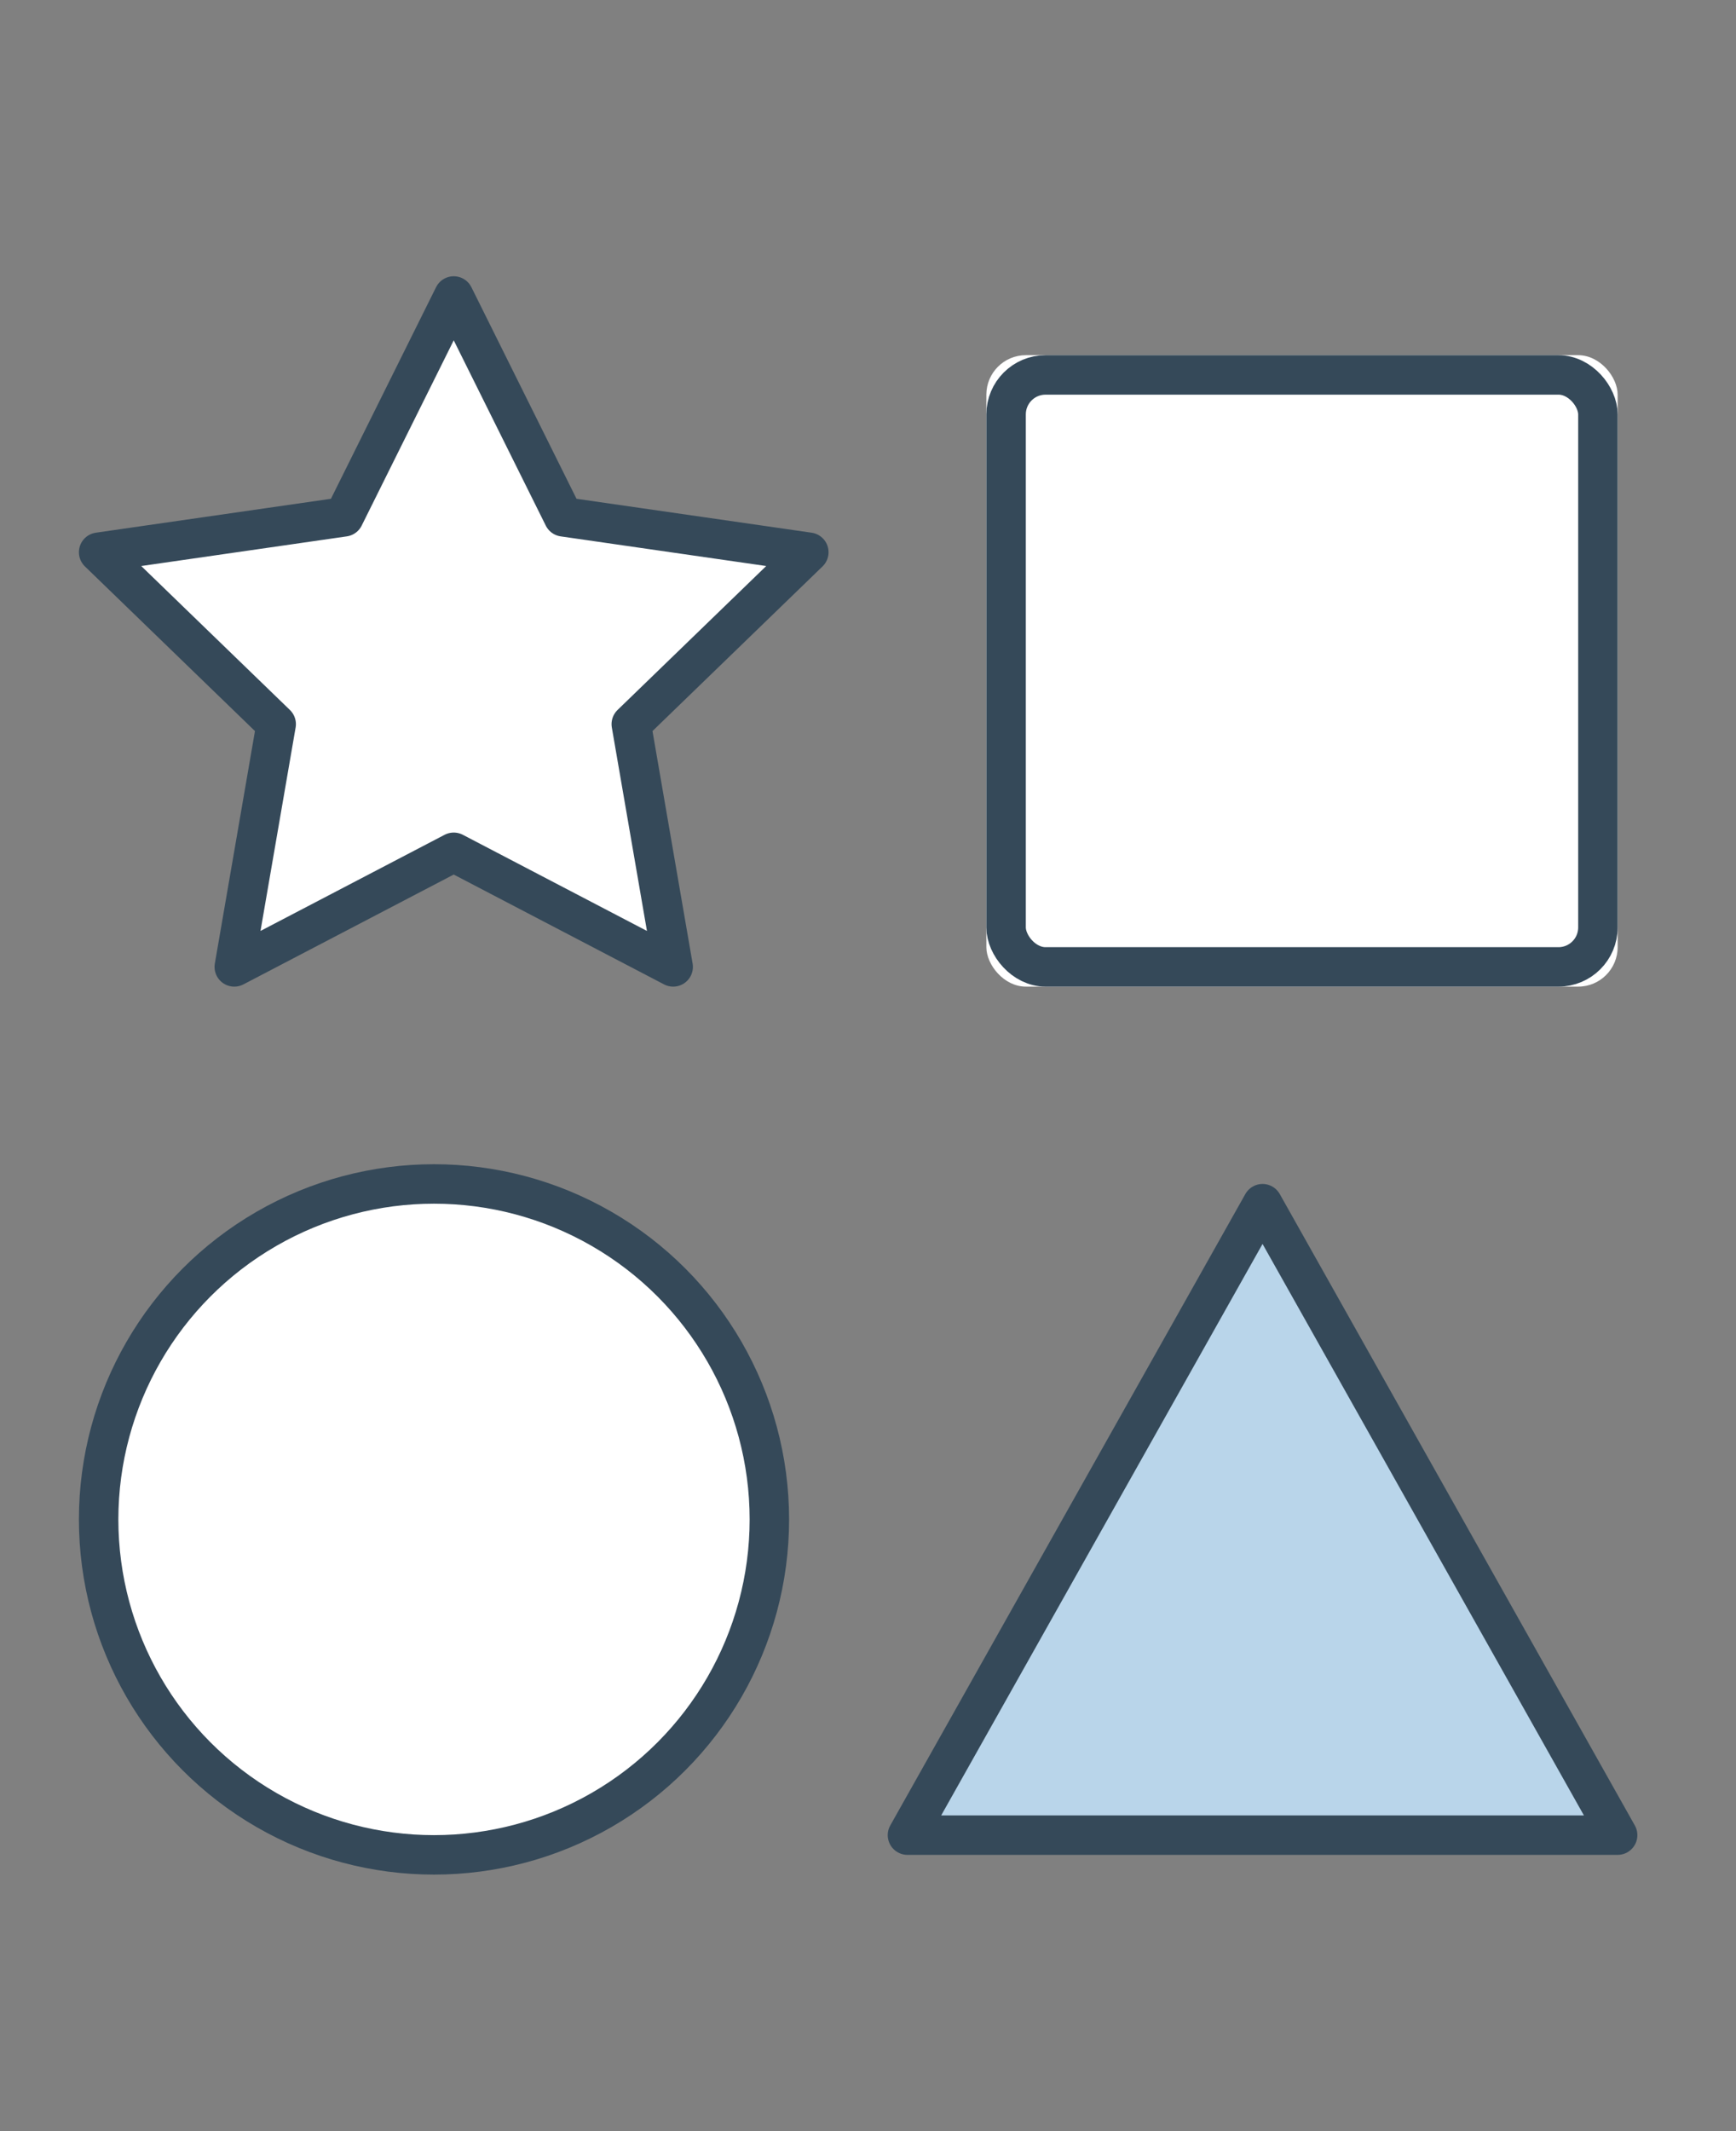 <?xml version="1.0" encoding="UTF-8"?>
<svg width="44px" height="54px" viewBox="0 0 44 54" version="1.1" xmlns="http://www.w3.org/2000/svg" xmlns:xlink="http://www.w3.org/1999/xlink">
    <rect x="0" y="0" width="44" height="54" fill="#808080" stroke="none"/>
    <!-- Generator: Sketch 49 (51002) - http://www.bohemiancoding.com/sketch -->
    <title>collectius_singulars_44x54px</title>
    <desc>Created with Sketch.</desc>
    <defs>
        <rect id="path-1" x="23" y="2" width="16" height="16" rx="1"></rect>
    </defs>
    <g id="collectius_singulars_44x54px" stroke="none" stroke-width="1" fill="none" fill-rule="evenodd">
        <g id="diferencia_icon" transform="translate(2, 7)">
            <g id="Rectangle">
                <use fill="#FFFFFF" fill-rule="evenodd" xlink:href="#path-1"></use>
                <rect stroke="#354959" stroke-width="1" x="23.5" y="2.5" width="15" height="15" rx="1"></rect>
            </g>
            <polygon id="Triangle-2" stroke="#354959" fill="#B9D5EA" stroke-linejoin="round" points="30 23.5 39 39.5 21 39.5"></polygon>
            <circle id="Oval-3" stroke="#354959" fill="#FFFFFF" cx="9" cy="31.5" r="8.5"></circle>
            <polygon id="Star" stroke="#354959" fill="#FFFFFF" stroke-linecap="round" stroke-linejoin="round" points="9.5 14.596 3.938 17.5 5 11.349 0.5 6.993 6.719 6.096 9.5 0.5 12.281 6.096 18.5 6.993 14 11.349 15.062 17.5"></polygon>
        </g>
    </g>
</svg>